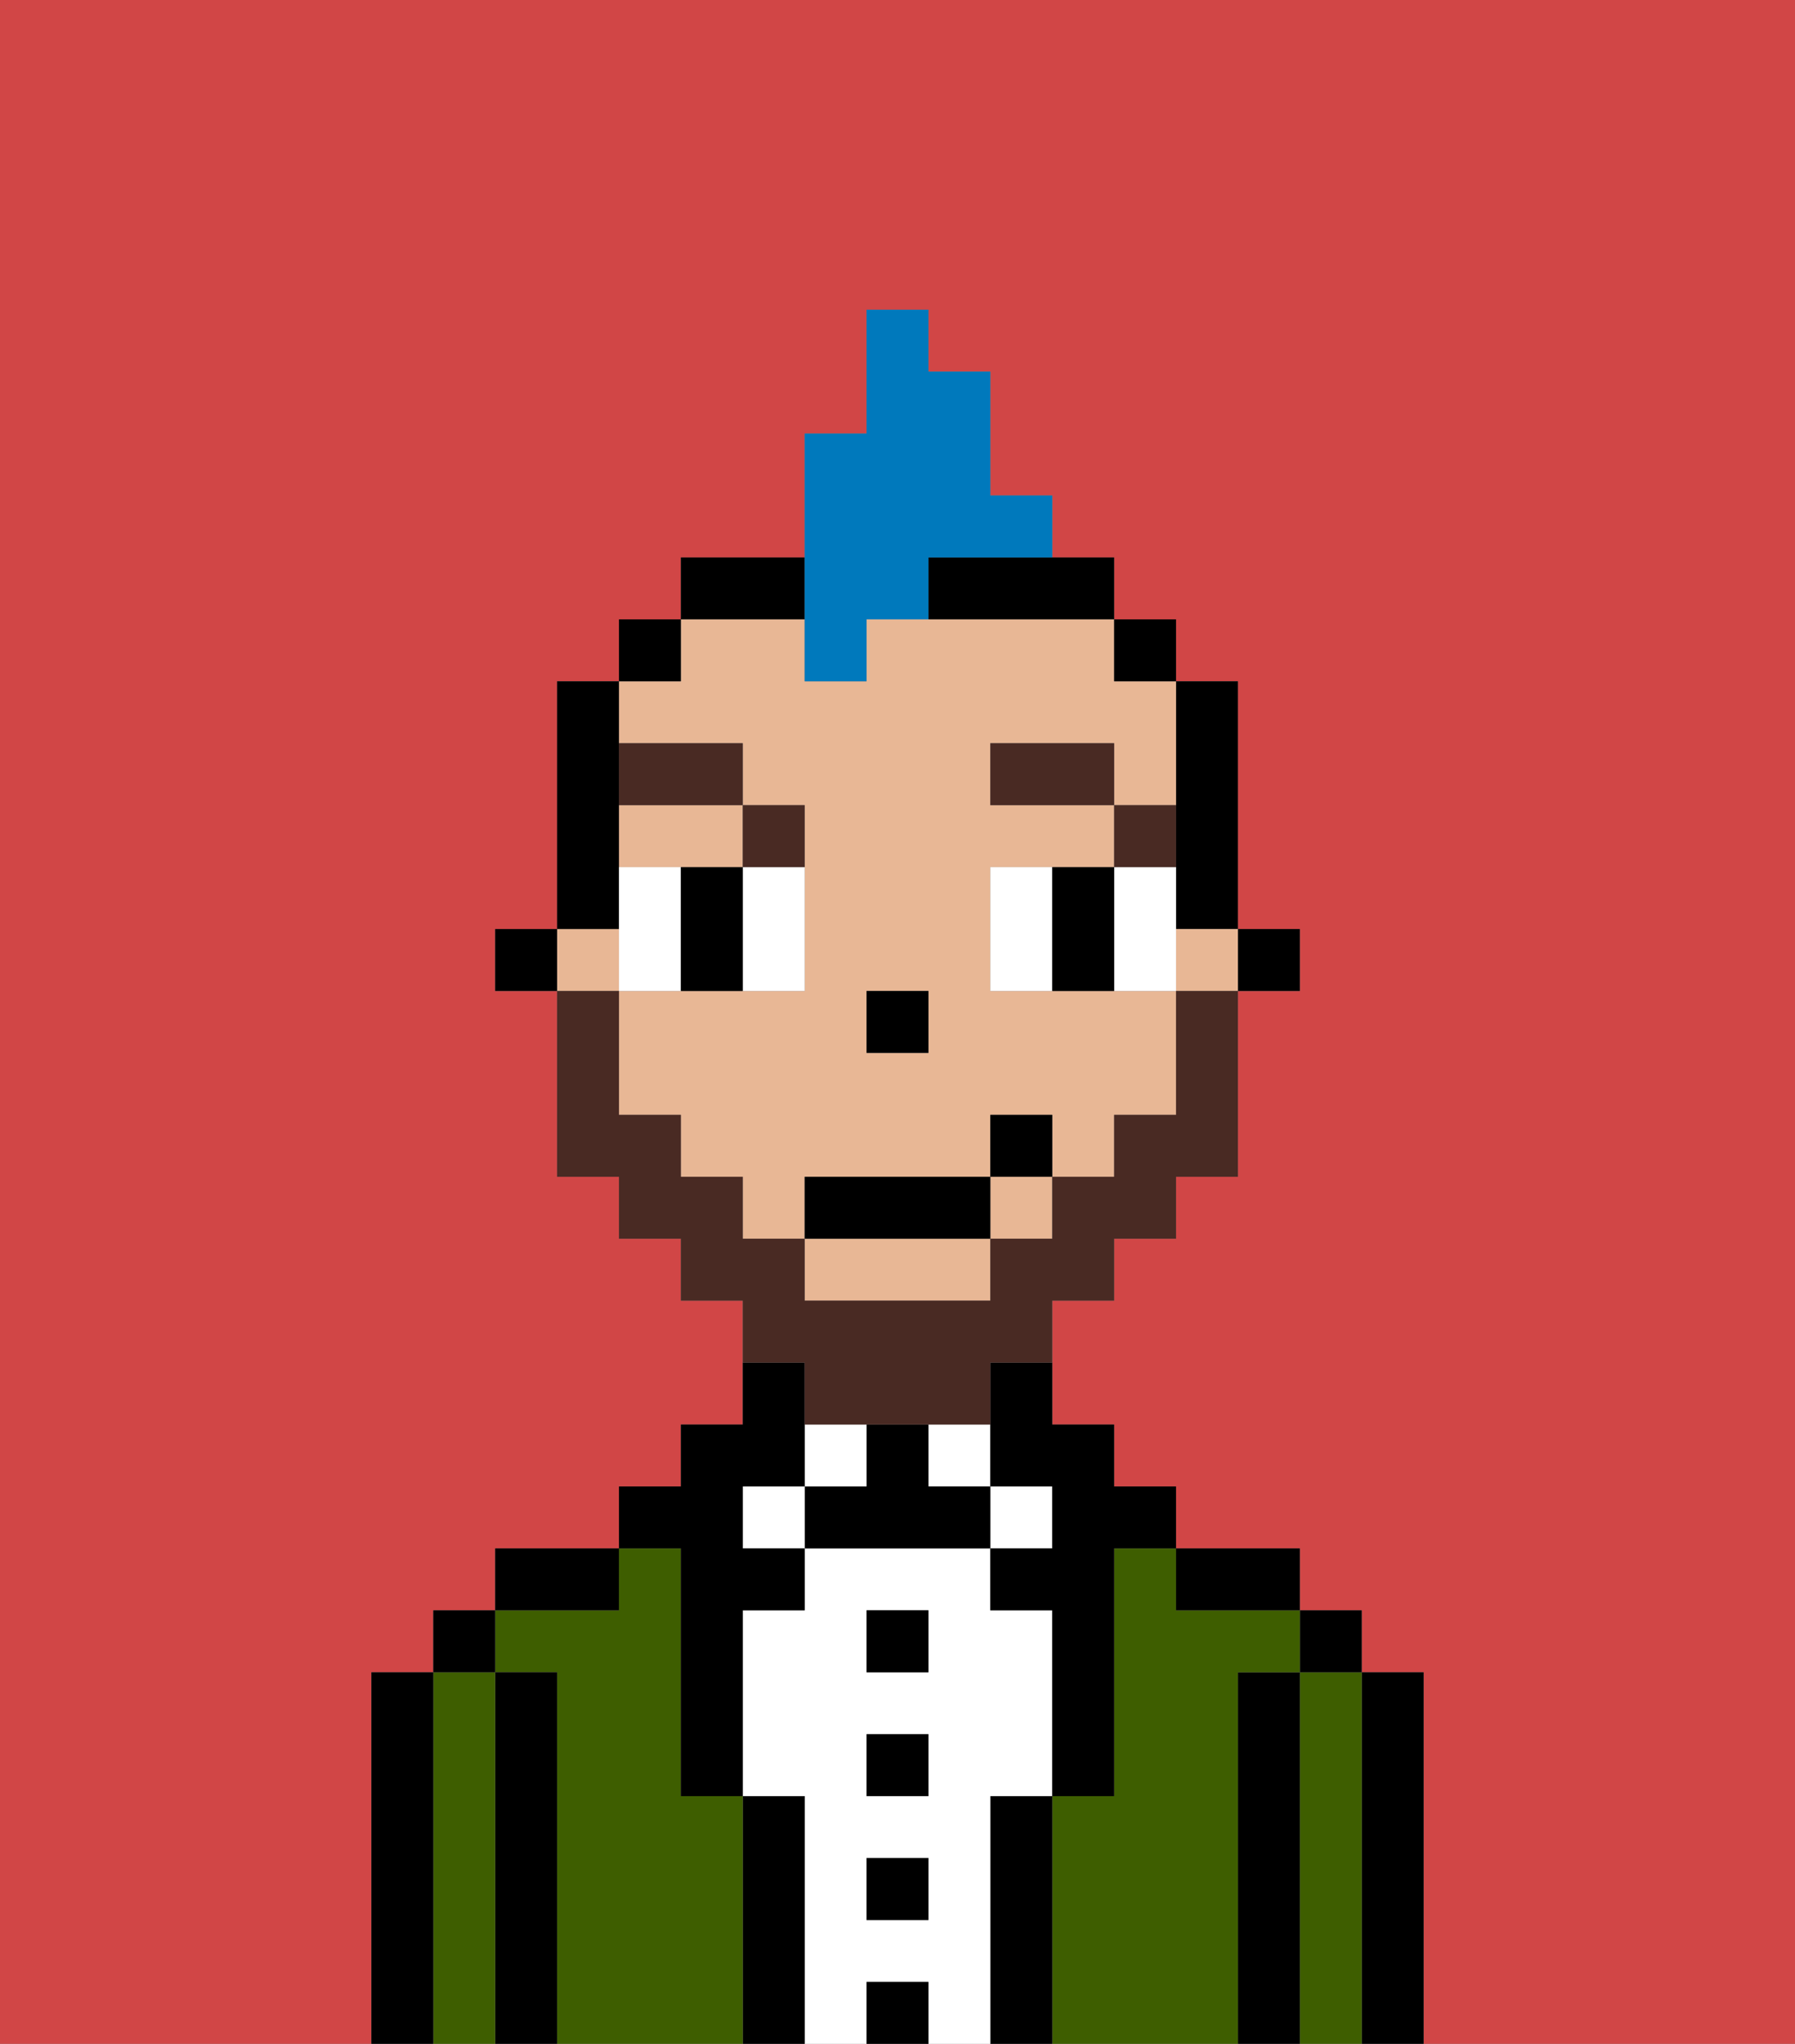 <svg xmlns="http://www.w3.org/2000/svg" viewBox="0 0 29 33"><rect x="0" y="0" width="29" height="33" fill="#808080" stroke="none"/><defs><style>polygon,rect,path{shape-rendering:crispedges;}.bb157-1{fill:#d14646;}.bb157-2{fill:#000000;}.bb157-3{fill:#3e5e00;}.bb157-4{fill:#ffffff;}.bb157-5{fill:#e8b795;}.bb157-6{fill:#492a23;}.bb157-7{fill:#492a23;}.bb157-8{fill:#0079bc;}</style></defs><path class="bb157-1" d="M0,33H6V27H7V26H8V25h2V24h1V23h1V21H11V20H10V19H9V16H8V15H9V11h1V10h1V9h2V7h1V5h1V6h1V8h1V9h1v1h1v1h1v4h1v1H20v3H19v1H18v1H17v2h1v1h1v1h2v1h1v1h1v6h6V0H0Z"/><path class="bb157-2" d="M23,27H22v6h1V27Z"/><path class="bb157-3" d="M22,27H21v6h1V27Z"/><rect class="bb157-2" x="21" y="26" width="1" height="1"/><path class="bb157-2" d="M21,27H20v6h1V27Z"/><path class="bb157-3" d="M20,27h1V26H19V25H18v4H17v4h3V27Z"/><path class="bb157-2" d="M20,26h1V25H19v1Z"/><path class="bb157-2" d="M17,29H16v4h1V29Z"/><rect class="bb157-4" x="16" y="24" width="1" height="1"/><path class="bb157-4" d="M16,29h1V26H16V25H13v1H12v3h1v4h1V32h1v1h1V29Zm-1,2H14V30h1Zm0-2H14V28h1Zm0-2H14V26h1Z"/><rect class="bb157-4" x="15" y="23" width="1" height="1"/><rect class="bb157-2" x="14" y="32" width="1" height="1"/><rect class="bb157-2" x="14" y="30" width="1" height="1"/><rect class="bb157-2" x="14" y="28" width="1" height="1"/><rect class="bb157-2" x="14" y="26" width="1" height="1"/><path class="bb157-2" d="M15,24V23H14v1H13v1h3V24Z"/><rect class="bb157-4" x="13" y="23" width="1" height="1"/><path class="bb157-2" d="M13,29H12v4h1V29Z"/><rect class="bb157-4" x="12" y="24" width="1" height="1"/><path class="bb157-3" d="M12,29H11V25H10v1H8v1H9v6h3V29Z"/><path class="bb157-2" d="M11,26v3h1V26h1V25H12V24h1V22H12v1H11v1H10v1h1Z"/><path class="bb157-2" d="M10,25H8v1h2Z"/><path class="bb157-2" d="M9,27H8v6H9V27Z"/><path class="bb157-3" d="M8,27H7v6H8V27Z"/><rect class="bb157-2" x="7" y="26" width="1" height="1"/><path class="bb157-2" d="M7,27H6v6H7V27Z"/><rect class="bb157-2" x="20" y="15" width="1" height="1"/><path class="bb157-2" d="M19,14v1h1V11H19v3Z"/><rect class="bb157-5" x="16" y="19" width="1" height="1"/><path class="bb157-5" d="M12,14V13H10v1h2Z"/><path class="bb157-5" d="M13,21h3V20H13Z"/><rect class="bb157-5" x="19" y="15" width="1" height="1"/><rect class="bb157-5" x="9" y="15" width="1" height="1"/><path class="bb157-5" d="M12,12v1h1v3H10v2h1v1h1v1h1V19h3V18h1v1h1V18h1V16H16V14h2V13H16V12h2v1h1V11H18V10H14v1H13V10H11v1H10v1Zm2,4h1v1H14Z"/><rect class="bb157-2" x="18" y="10" width="1" height="1"/><path class="bb157-2" d="M16,23v1h1v1H16v1h1v3h1V25h1V24H18V23H17V22H16Z"/><path class="bb157-2" d="M13,9H11v1h2Z"/><path class="bb157-2" d="M15,10h3V9H15Z"/><rect class="bb157-2" x="10" y="10" width="1" height="1"/><path class="bb157-2" d="M10,14V11H9v4h1Z"/><rect class="bb157-2" x="8" y="15" width="1" height="1"/><rect class="bb157-2" x="14" y="16" width="1" height="1"/><path class="bb157-4" d="M11,15V14H10v2h1Z"/><path class="bb157-4" d="M12,15v1h1V14H12Z"/><path class="bb157-4" d="M16,14v2h1V14Z"/><path class="bb157-4" d="M19,14H18v2h1V14Z"/><path class="bb157-2" d="M12,14H11v2h1V14Z"/><path class="bb157-2" d="M17,14v2h1V14Z"/><path class="bb157-6" d="M19,13H18v1h1Z"/><rect class="bb157-6" x="16" y="12" width="2" height="1"/><path class="bb157-6" d="M13,14V13H12v1Z"/><path class="bb157-6" d="M12,12H10v1h2Z"/><path class="bb157-7" d="M13,23h3V22h1V21h1V20h1V19h1V16H19v2H18v1H17v1H16v1H13V20H12V19H11V18H10V16H9v3h1v1h1v1h1v1h1Z"/><rect class="bb157-2" x="13" y="19" width="3" height="1"/><rect class="bb157-2" x="16" y="18" width="1" height="1"/><path class="bb157-8" d="M13,11h1V10h1V9h2V8H16V6H15V5H14V7H13v4Z"/></svg>